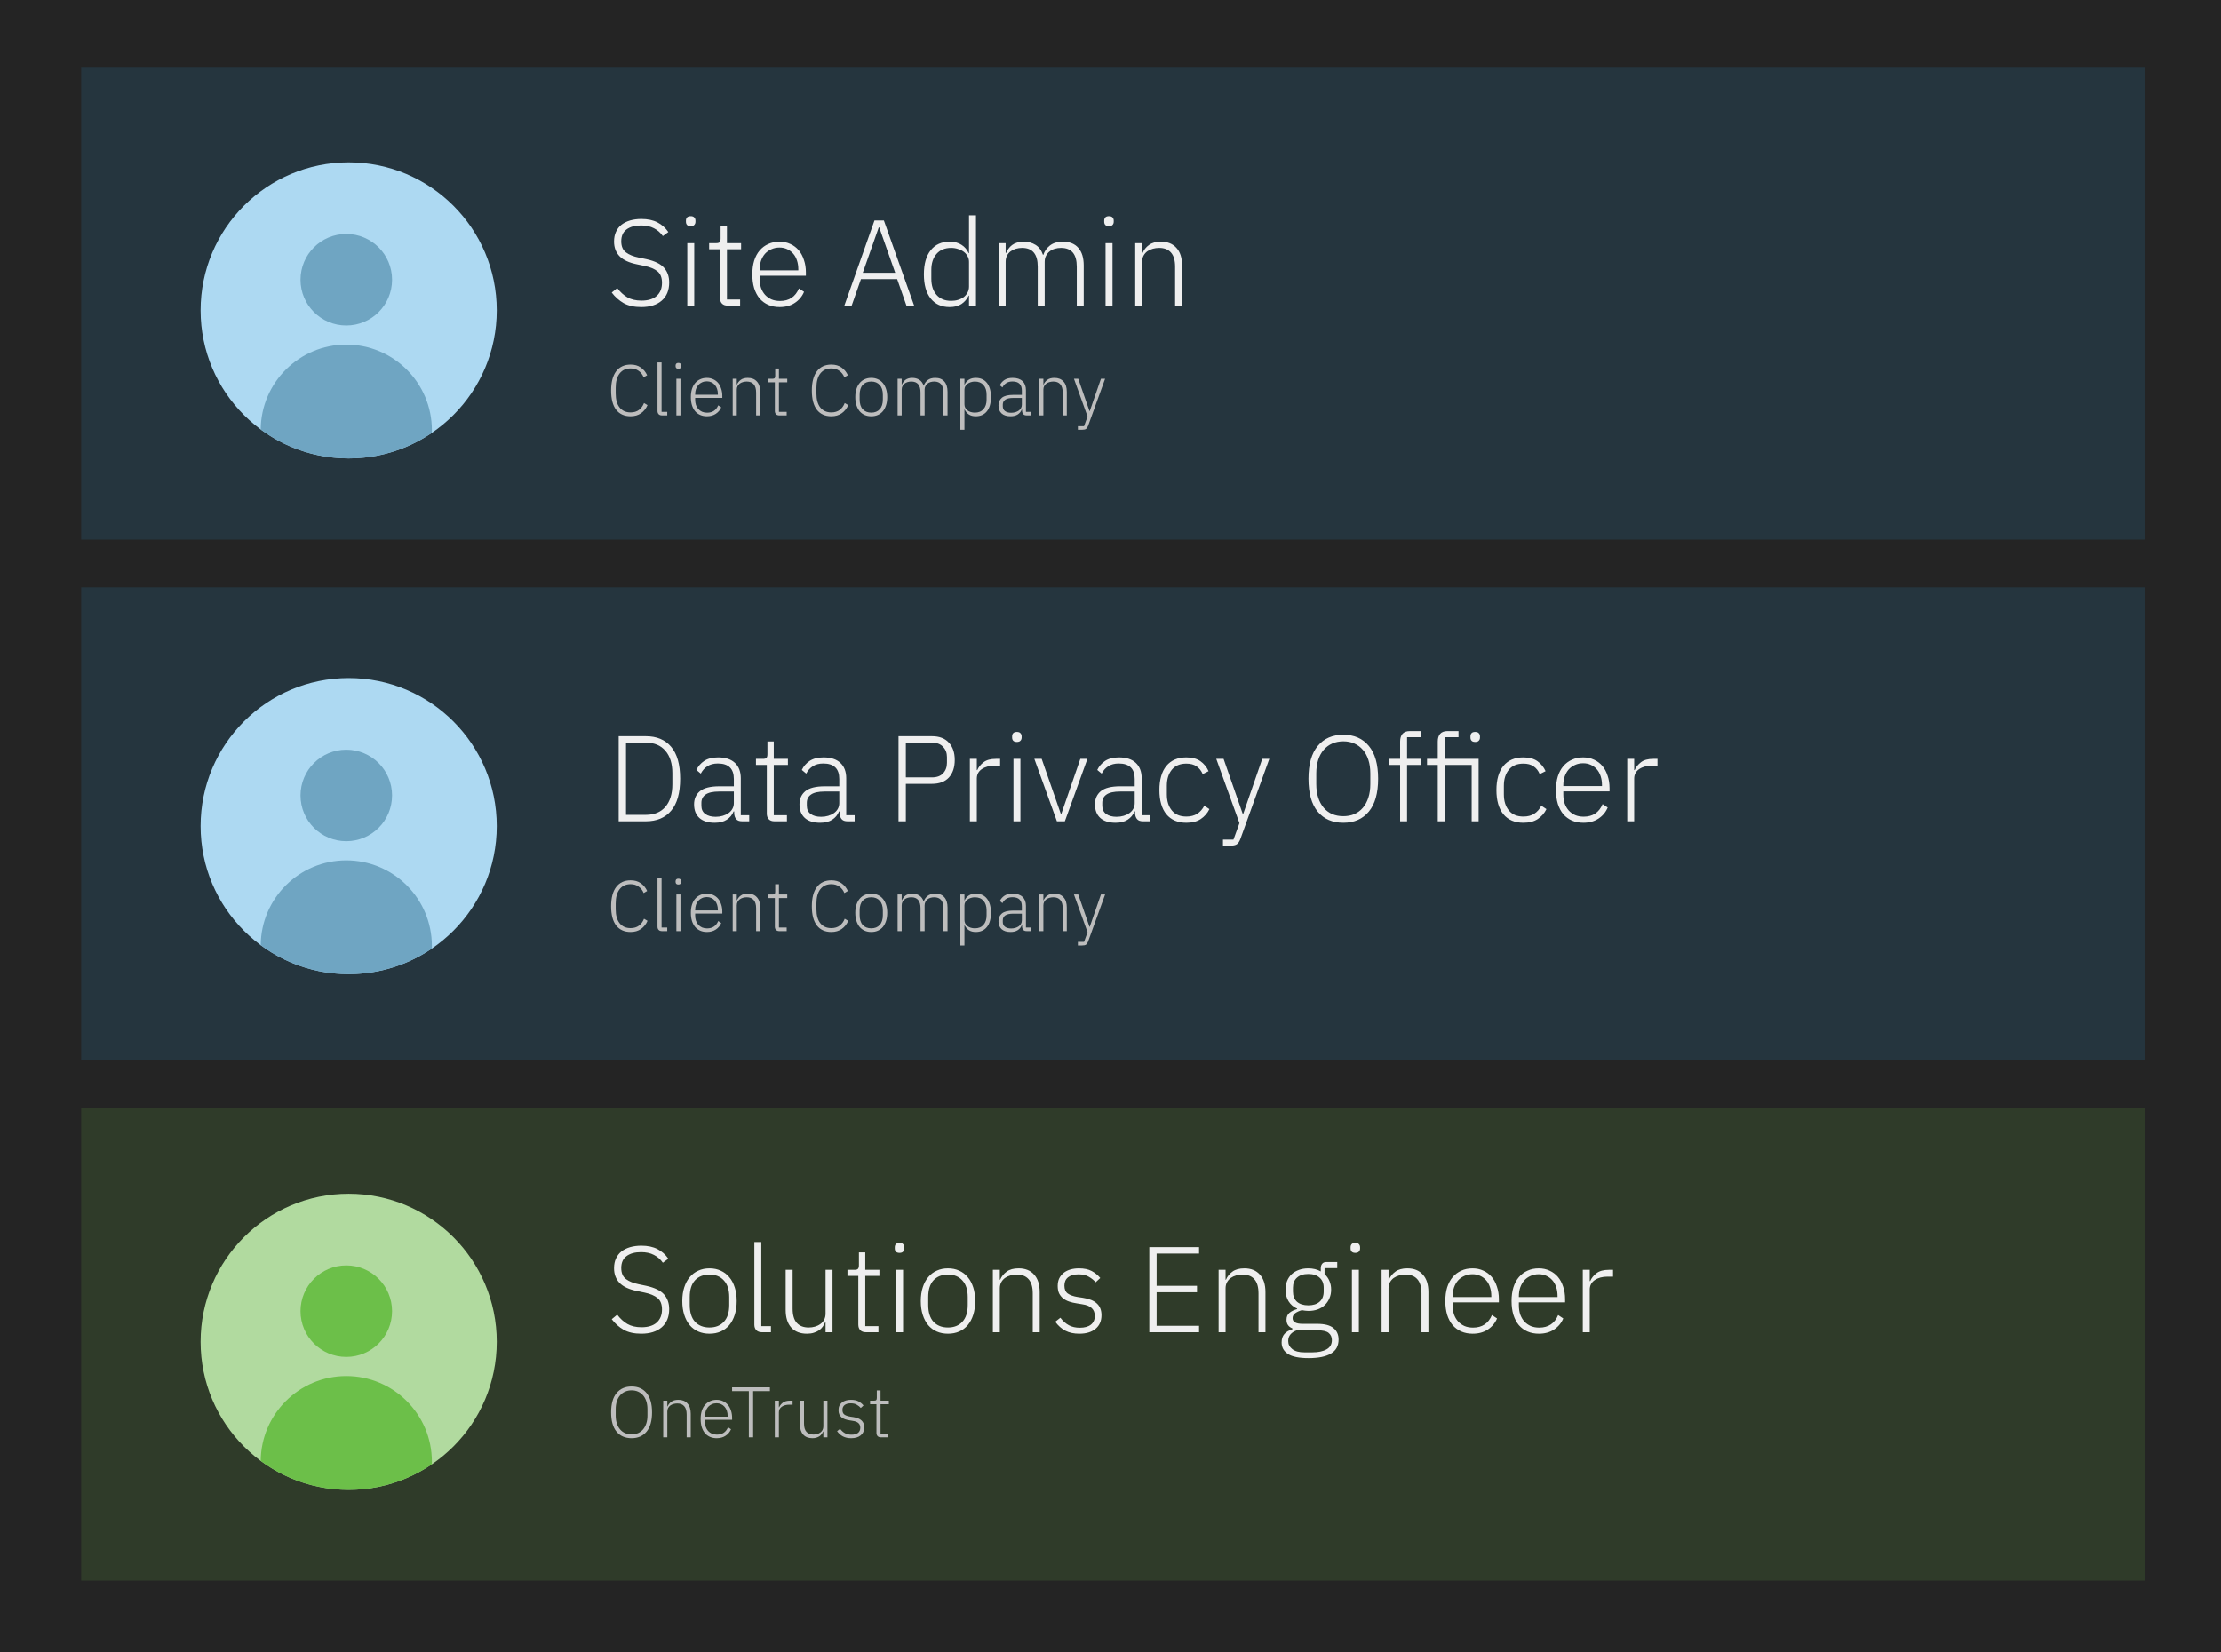 <svg width="465" height="346" viewBox="0 0 465 346" fill="none" xmlns="http://www.w3.org/2000/svg">
<rect width="465" height="346" fill="#242424"/>
<rect x="17" y="14" width="432" height="99" fill="#2C96CF" fill-opacity="0.15"/>
<circle cx="73" cy="65" r="31" fill="#ADD9F2"/>
<circle cx="72.5" cy="58.583" r="9.583" fill="#6FA5C2"/>
<path fill-rule="evenodd" clip-rule="evenodd" d="M54.584 89.939C54.661 80.111 62.653 72.167 72.5 72.167C82.395 72.167 90.417 80.188 90.417 90.083C90.417 90.274 90.414 90.465 90.408 90.655C85.445 94.028 79.453 96 73 96C66.104 96 59.733 93.748 54.584 89.939Z" fill="#6FA5C2"/>
<path d="M134.254 64.306C132.789 64.306 131.563 64.034 130.576 63.489C129.605 62.927 128.771 62.187 128.073 61.267L129.222 60.322C129.852 61.156 130.559 61.803 131.342 62.263C132.142 62.723 133.13 62.953 134.305 62.953C135.684 62.953 136.74 62.629 137.472 61.982C138.221 61.318 138.596 60.399 138.596 59.224C138.596 58.134 138.281 57.334 137.651 56.823C137.021 56.312 136.135 55.938 134.994 55.699L133.411 55.367C131.708 55.027 130.474 54.456 129.707 53.656C128.941 52.856 128.558 51.834 128.558 50.591C128.558 49.808 128.694 49.127 128.967 48.548C129.239 47.952 129.622 47.458 130.116 47.066C130.627 46.675 131.231 46.377 131.929 46.172C132.645 45.968 133.428 45.866 134.279 45.866C135.607 45.866 136.731 46.104 137.651 46.581C138.57 47.058 139.328 47.73 139.924 48.599L138.774 49.442C138.281 48.727 137.659 48.182 136.91 47.807C136.178 47.415 135.275 47.22 134.203 47.22C132.925 47.22 131.912 47.501 131.163 48.062C130.431 48.607 130.065 49.433 130.065 50.54C130.065 51.596 130.397 52.37 131.061 52.864C131.725 53.358 132.61 53.715 133.717 53.937L135.301 54.269C137.072 54.66 138.315 55.265 139.03 56.082C139.745 56.9 140.102 57.921 140.102 59.147C140.102 60.782 139.583 62.05 138.545 62.953C137.506 63.855 136.076 64.306 134.254 64.306ZM144.607 47.373C144.266 47.373 144.011 47.288 143.841 47.117C143.687 46.947 143.611 46.726 143.611 46.453V46.198C143.611 45.925 143.687 45.704 143.841 45.534C144.011 45.364 144.266 45.279 144.607 45.279C144.947 45.279 145.194 45.364 145.348 45.534C145.518 45.704 145.603 45.925 145.603 46.198V46.453C145.603 46.726 145.518 46.947 145.348 47.117C145.194 47.288 144.947 47.373 144.607 47.373ZM143.892 50.923H145.348V64H143.892V50.923ZM152.35 64C151.822 64 151.422 63.855 151.15 63.566C150.877 63.276 150.741 62.885 150.741 62.391V52.2H148.468V50.923H149.949C150.307 50.923 150.545 50.855 150.664 50.719C150.8 50.566 150.869 50.301 150.869 49.927V47.271H152.197V50.923H155.159V52.2H152.197V62.723H154.955V64H152.35ZM163.232 64.306C162.363 64.306 161.572 64.153 160.856 63.847C160.158 63.54 159.554 63.098 159.043 62.519C158.549 61.923 158.166 61.199 157.894 60.348C157.638 59.496 157.511 58.534 157.511 57.462C157.511 56.389 157.638 55.435 157.894 54.601C158.166 53.75 158.549 53.034 159.043 52.456C159.554 51.859 160.158 51.408 160.856 51.102C161.555 50.778 162.338 50.617 163.206 50.617C164.041 50.617 164.798 50.778 165.479 51.102C166.16 51.408 166.739 51.843 167.216 52.404C167.693 52.966 168.059 53.647 168.314 54.448C168.587 55.231 168.723 56.099 168.723 57.053V57.742H159.043V58.381C159.043 59.062 159.137 59.692 159.324 60.271C159.528 60.833 159.809 61.318 160.167 61.727C160.541 62.136 160.993 62.459 161.521 62.697C162.048 62.919 162.644 63.029 163.308 63.029C165.215 63.029 166.535 62.153 167.267 60.399L168.34 61.114C167.931 62.084 167.284 62.859 166.399 63.438C165.53 64.017 164.475 64.306 163.232 64.306ZM163.206 51.843C162.576 51.843 162.006 51.962 161.495 52.2C160.984 52.421 160.541 52.736 160.167 53.145C159.809 53.554 159.528 54.048 159.324 54.627C159.137 55.188 159.043 55.81 159.043 56.491V56.619H167.14V56.414C167.14 55.733 167.046 55.112 166.859 54.55C166.671 53.971 166.399 53.486 166.041 53.094C165.701 52.702 165.284 52.396 164.79 52.175C164.313 51.953 163.785 51.843 163.206 51.843ZM189.776 64L187.835 58.458H180.25L178.309 64H176.776L183.085 46.172H185.051L191.385 64H189.776ZM184.081 47.628H183.979L180.633 57.13H187.427L184.081 47.628ZM202.879 61.906H202.802C202.462 62.638 201.959 63.225 201.295 63.668C200.648 64.094 199.823 64.306 198.818 64.306C197.132 64.306 195.813 63.711 194.859 62.519C193.906 61.327 193.429 59.641 193.429 57.462C193.429 55.282 193.906 53.596 194.859 52.404C195.813 51.212 197.132 50.617 198.818 50.617C199.823 50.617 200.657 50.838 201.321 51.281C201.985 51.706 202.479 52.285 202.802 53.017H202.879V45.1H204.335V64H202.879V61.906ZM199.15 63.004C199.661 63.004 200.138 62.936 200.58 62.8C201.04 62.663 201.44 62.468 201.781 62.212C202.121 61.94 202.385 61.625 202.572 61.267C202.777 60.892 202.879 60.475 202.879 60.016V54.831C202.879 54.405 202.777 54.014 202.572 53.656C202.385 53.298 202.121 52.992 201.781 52.736C201.44 52.481 201.04 52.285 200.58 52.149C200.138 51.996 199.661 51.919 199.15 51.919C197.839 51.919 196.817 52.336 196.085 53.171C195.353 54.005 194.987 55.129 194.987 56.542V58.381C194.987 59.794 195.353 60.918 196.085 61.752C196.817 62.587 197.839 63.004 199.15 63.004ZM209.091 64V50.923H210.547V52.992H210.623C210.76 52.668 210.93 52.37 211.134 52.098C211.339 51.809 211.585 51.553 211.875 51.332C212.164 51.11 212.505 50.94 212.897 50.821C213.305 50.685 213.782 50.617 214.327 50.617C215.263 50.617 216.089 50.838 216.804 51.281C217.519 51.723 218.039 52.421 218.362 53.375H218.439C218.677 52.609 219.129 51.962 219.793 51.434C220.474 50.889 221.393 50.617 222.551 50.617C223.947 50.617 225.02 51.051 225.769 51.919C226.518 52.77 226.893 53.996 226.893 55.597V64H225.437V55.852C225.437 53.23 224.339 51.919 222.142 51.919C221.683 51.919 221.248 51.979 220.84 52.098C220.431 52.217 220.065 52.404 219.742 52.66C219.435 52.898 219.188 53.205 219.001 53.579C218.814 53.937 218.72 54.354 218.72 54.831V64H217.264V55.852C217.264 53.23 216.174 51.919 213.995 51.919C213.552 51.919 213.118 51.979 212.692 52.098C212.284 52.217 211.917 52.396 211.594 52.634C211.27 52.873 211.015 53.179 210.828 53.554C210.64 53.911 210.547 54.328 210.547 54.805V64H209.091ZM232.179 47.373C231.839 47.373 231.583 47.288 231.413 47.117C231.26 46.947 231.183 46.726 231.183 46.453V46.198C231.183 45.925 231.26 45.704 231.413 45.534C231.583 45.364 231.839 45.279 232.179 45.279C232.52 45.279 232.767 45.364 232.92 45.534C233.09 45.704 233.175 45.925 233.175 46.198V46.453C233.175 46.726 233.09 46.947 232.92 47.117C232.767 47.288 232.52 47.373 232.179 47.373ZM231.464 50.923H232.92V64H231.464V50.923ZM237.675 64V50.923H239.131V52.992H239.207C239.497 52.311 239.948 51.749 240.561 51.306C241.174 50.846 242.008 50.617 243.064 50.617C244.46 50.617 245.541 51.051 246.308 51.919C247.091 52.77 247.483 53.996 247.483 55.597V64H246.027V55.852C246.027 54.524 245.737 53.537 245.158 52.89C244.596 52.243 243.771 51.919 242.681 51.919C242.221 51.919 241.778 51.979 241.353 52.098C240.927 52.217 240.544 52.396 240.203 52.634C239.88 52.873 239.616 53.179 239.412 53.554C239.224 53.911 239.131 54.328 239.131 54.805V64H237.675Z" fill="#EFEFEF"/>
<path d="M132.025 87.18C130.725 87.18 129.72 86.73 129.01 85.83C128.3 84.92 127.945 83.575 127.945 81.795C127.945 80.025 128.3 78.675 129.01 77.745C129.72 76.815 130.725 76.35 132.025 76.35C132.865 76.35 133.57 76.55 134.14 76.95C134.72 77.35 135.17 77.895 135.49 78.585L134.755 79.02C134.525 78.45 134.175 78 133.705 77.67C133.245 77.33 132.685 77.16 132.025 77.16C131.045 77.16 130.28 77.51 129.73 78.21C129.18 78.91 128.905 79.91 128.905 81.21V82.395C128.905 83.685 129.18 84.67 129.73 85.35C130.28 86.03 131.045 86.37 132.025 86.37C132.725 86.37 133.31 86.195 133.78 85.845C134.25 85.485 134.6 85.005 134.83 84.405L135.565 84.84C135.255 85.56 134.8 86.13 134.2 86.55C133.6 86.97 132.875 87.18 132.025 87.18ZM138.598 87C138.288 87 138.053 86.915 137.893 86.745C137.733 86.575 137.653 86.35 137.653 86.07V75.9H138.508V86.25H139.693V87H138.598ZM142.028 77.235C141.828 77.235 141.678 77.185 141.578 77.085C141.488 76.985 141.443 76.855 141.443 76.695V76.545C141.443 76.385 141.488 76.255 141.578 76.155C141.678 76.055 141.828 76.005 142.028 76.005C142.228 76.005 142.373 76.055 142.463 76.155C142.563 76.255 142.613 76.385 142.613 76.545V76.695C142.613 76.855 142.563 76.985 142.463 77.085C142.373 77.185 142.228 77.235 142.028 77.235ZM141.608 79.32H142.463V87H141.608V79.32ZM148 87.18C147.49 87.18 147.025 87.09 146.605 86.91C146.195 86.73 145.84 86.47 145.54 86.13C145.25 85.78 145.025 85.355 144.865 84.855C144.715 84.355 144.64 83.79 144.64 83.16C144.64 82.53 144.715 81.97 144.865 81.48C145.025 80.98 145.25 80.56 145.54 80.22C145.84 79.87 146.195 79.605 146.605 79.425C147.015 79.235 147.475 79.14 147.985 79.14C148.475 79.14 148.92 79.235 149.32 79.425C149.72 79.605 150.06 79.86 150.34 80.19C150.62 80.52 150.835 80.92 150.985 81.39C151.145 81.85 151.225 82.36 151.225 82.92V83.325H145.54V83.7C145.54 84.1 145.595 84.47 145.705 84.81C145.825 85.14 145.99 85.425 146.2 85.665C146.42 85.905 146.685 86.095 146.995 86.235C147.305 86.365 147.655 86.43 148.045 86.43C149.165 86.43 149.94 85.915 150.37 84.885L151 85.305C150.76 85.875 150.38 86.33 149.86 86.67C149.35 87.01 148.73 87.18 148 87.18ZM147.985 79.86C147.615 79.86 147.28 79.93 146.98 80.07C146.68 80.2 146.42 80.385 146.2 80.625C145.99 80.865 145.825 81.155 145.705 81.495C145.595 81.825 145.54 82.19 145.54 82.59V82.665H150.295V82.545C150.295 82.145 150.24 81.78 150.13 81.45C150.02 81.11 149.86 80.825 149.65 80.595C149.45 80.365 149.205 80.185 148.915 80.055C148.635 79.925 148.325 79.86 147.985 79.86ZM153.4 87V79.32H154.255V80.535H154.3C154.47 80.135 154.735 79.805 155.095 79.545C155.455 79.275 155.945 79.14 156.565 79.14C157.385 79.14 158.02 79.395 158.47 79.905C158.93 80.405 159.16 81.125 159.16 82.065V87H158.305V82.215C158.305 81.435 158.135 80.855 157.795 80.475C157.465 80.095 156.98 79.905 156.34 79.905C156.07 79.905 155.81 79.94 155.56 80.01C155.31 80.08 155.085 80.185 154.885 80.325C154.695 80.465 154.54 80.645 154.42 80.865C154.31 81.075 154.255 81.32 154.255 81.6V87H153.4ZM163.172 87C162.862 87 162.627 86.915 162.467 86.745C162.307 86.575 162.227 86.345 162.227 86.055V80.07H160.892V79.32H161.762C161.972 79.32 162.112 79.28 162.182 79.2C162.262 79.11 162.302 78.955 162.302 78.735V77.175H163.082V79.32H164.822V80.07H163.082V86.25H164.702V87H163.172ZM174.051 87.18C172.751 87.18 171.746 86.73 171.036 85.83C170.326 84.92 169.971 83.575 169.971 81.795C169.971 80.025 170.326 78.675 171.036 77.745C171.746 76.815 172.751 76.35 174.051 76.35C174.891 76.35 175.596 76.55 176.166 76.95C176.746 77.35 177.196 77.895 177.516 78.585L176.781 79.02C176.551 78.45 176.201 78 175.731 77.67C175.271 77.33 174.711 77.16 174.051 77.16C173.071 77.16 172.306 77.51 171.756 78.21C171.206 78.91 170.931 79.91 170.931 81.21V82.395C170.931 83.685 171.206 84.67 171.756 85.35C172.306 86.03 173.071 86.37 174.051 86.37C174.751 86.37 175.336 86.195 175.806 85.845C176.276 85.485 176.626 85.005 176.856 84.405L177.591 84.84C177.281 85.56 176.826 86.13 176.226 86.55C175.626 86.97 174.901 87.18 174.051 87.18ZM182.409 87.18C181.899 87.18 181.439 87.09 181.029 86.91C180.619 86.73 180.269 86.47 179.979 86.13C179.689 85.78 179.464 85.355 179.304 84.855C179.144 84.355 179.064 83.79 179.064 83.16C179.064 82.53 179.144 81.97 179.304 81.48C179.464 80.98 179.689 80.56 179.979 80.22C180.269 79.87 180.619 79.605 181.029 79.425C181.439 79.235 181.899 79.14 182.409 79.14C182.919 79.14 183.379 79.235 183.789 79.425C184.199 79.605 184.549 79.87 184.839 80.22C185.129 80.56 185.354 80.98 185.514 81.48C185.674 81.97 185.754 82.53 185.754 83.16C185.754 83.79 185.674 84.355 185.514 84.855C185.354 85.355 185.129 85.78 184.839 86.13C184.549 86.47 184.199 86.73 183.789 86.91C183.379 87.09 182.919 87.18 182.409 87.18ZM182.409 86.415C183.159 86.415 183.749 86.18 184.179 85.71C184.619 85.24 184.839 84.55 184.839 83.64V82.68C184.839 81.78 184.619 81.095 184.179 80.625C183.749 80.145 183.159 79.905 182.409 79.905C181.659 79.905 181.064 80.14 180.624 80.61C180.194 81.08 179.979 81.77 179.979 82.68V83.64C179.979 84.54 180.194 85.23 180.624 85.71C181.064 86.18 181.659 86.415 182.409 86.415ZM187.926 87V79.32H188.781V80.535H188.826C188.906 80.345 189.006 80.17 189.126 80.01C189.246 79.84 189.391 79.69 189.561 79.56C189.731 79.43 189.931 79.33 190.161 79.26C190.401 79.18 190.681 79.14 191.001 79.14C191.551 79.14 192.036 79.27 192.456 79.53C192.876 79.79 193.181 80.2 193.371 80.76H193.416C193.556 80.31 193.821 79.93 194.211 79.62C194.611 79.3 195.151 79.14 195.831 79.14C196.651 79.14 197.281 79.395 197.721 79.905C198.161 80.405 198.381 81.125 198.381 82.065V87H197.526V82.215C197.526 80.675 196.881 79.905 195.591 79.905C195.321 79.905 195.066 79.94 194.826 80.01C194.586 80.08 194.371 80.19 194.181 80.34C194.001 80.48 193.856 80.66 193.746 80.88C193.636 81.09 193.581 81.335 193.581 81.615V87H192.726V82.215C192.726 80.675 192.086 79.905 190.806 79.905C190.546 79.905 190.291 79.94 190.041 80.01C189.801 80.08 189.586 80.185 189.396 80.325C189.206 80.465 189.056 80.645 188.946 80.865C188.836 81.075 188.781 81.32 188.781 81.6V87H187.926ZM201.066 79.32H201.921V80.55H201.966C202.156 80.12 202.446 79.78 202.836 79.53C203.226 79.27 203.716 79.14 204.306 79.14C205.296 79.14 206.071 79.49 206.631 80.19C207.191 80.89 207.471 81.88 207.471 83.16C207.471 84.44 207.191 85.43 206.631 86.13C206.071 86.83 205.296 87.18 204.306 87.18C203.716 87.18 203.231 87.055 202.851 86.805C202.471 86.545 202.176 86.2 201.966 85.77H201.921V90H201.066V79.32ZM204.111 86.415C204.881 86.415 205.481 86.17 205.911 85.68C206.341 85.19 206.556 84.53 206.556 83.7V82.62C206.556 81.79 206.341 81.13 205.911 80.64C205.481 80.15 204.881 79.905 204.111 79.905C203.811 79.905 203.526 79.95 203.256 80.04C202.996 80.12 202.766 80.235 202.566 80.385C202.366 80.535 202.206 80.715 202.086 80.925C201.976 81.135 201.921 81.365 201.921 81.615V84.66C201.921 84.93 201.976 85.175 202.086 85.395C202.206 85.605 202.366 85.79 202.566 85.95C202.766 86.1 202.996 86.215 203.256 86.295C203.526 86.375 203.811 86.415 204.111 86.415ZM214.959 87C214.629 87 214.389 86.915 214.239 86.745C214.089 86.575 214.004 86.345 213.984 86.055V85.785H213.909C213.739 86.215 213.459 86.555 213.069 86.805C212.679 87.055 212.184 87.18 211.584 87.18C210.774 87.18 210.149 86.985 209.709 86.595C209.269 86.195 209.049 85.635 209.049 84.915C209.049 84.235 209.289 83.695 209.769 83.295C210.259 82.895 211.059 82.695 212.169 82.695H213.939V81.795C213.939 80.525 213.284 79.89 211.974 79.89C211.464 79.89 211.039 80 210.699 80.22C210.359 80.43 210.084 80.735 209.874 81.135L209.334 80.685C209.544 80.235 209.864 79.865 210.294 79.575C210.734 79.285 211.304 79.14 212.004 79.14C212.904 79.14 213.594 79.365 214.074 79.815C214.554 80.265 214.794 80.895 214.794 81.705V86.25H215.829V87H214.959ZM211.704 86.445C212.014 86.445 212.304 86.405 212.574 86.325C212.844 86.245 213.079 86.135 213.279 85.995C213.489 85.845 213.649 85.67 213.759 85.47C213.879 85.26 213.939 85.025 213.939 84.765V83.34H212.139C211.369 83.34 210.809 83.465 210.459 83.715C210.119 83.955 209.949 84.29 209.949 84.72V85.08C209.949 85.53 210.109 85.87 210.429 86.1C210.749 86.33 211.174 86.445 211.704 86.445ZM217.589 87V79.32H218.444V80.535H218.489C218.659 80.135 218.924 79.805 219.284 79.545C219.644 79.275 220.134 79.14 220.754 79.14C221.574 79.14 222.209 79.395 222.659 79.905C223.119 80.405 223.349 81.125 223.349 82.065V87H222.494V82.215C222.494 81.435 222.324 80.855 221.984 80.475C221.654 80.095 221.169 79.905 220.529 79.905C220.259 79.905 219.999 79.94 219.749 80.01C219.499 80.08 219.274 80.185 219.074 80.325C218.884 80.465 218.729 80.645 218.609 80.865C218.499 81.075 218.444 81.32 218.444 81.6V87H217.589ZM230.5 79.32H231.37L227.815 89.16C227.695 89.48 227.55 89.7 227.38 89.82C227.21 89.94 226.93 90 226.54 90H225.67V89.25H226.96L227.695 87.225L224.845 79.32H225.745L228.1 86.085H228.16L230.5 79.32Z" fill="#BDBDBD"/>
<rect x="17" y="123" width="432" height="99" fill="#2C96CF" fill-opacity="0.15"/>
<circle cx="73" cy="173" r="31" fill="#ADD9F2"/>
<circle cx="72.5" cy="166.583" r="9.583" fill="#6FA5C2"/>
<path fill-rule="evenodd" clip-rule="evenodd" d="M54.584 197.939C54.661 188.11 62.653 180.167 72.5 180.167C82.395 180.167 90.417 188.188 90.417 198.083C90.417 198.274 90.414 198.465 90.408 198.655C85.445 202.028 79.453 204 73 204C66.104 204 59.733 201.748 54.584 197.939Z" fill="#6FA5C2"/>
<path d="M129.529 154.172H135.199C137.497 154.172 139.268 154.913 140.511 156.394C141.771 157.876 142.401 160.106 142.401 163.086C142.401 166.066 141.771 168.297 140.511 169.778C139.268 171.259 137.497 172 135.199 172H129.529V154.172ZM135.224 170.646C136.978 170.646 138.34 170.084 139.311 168.961C140.281 167.82 140.767 166.253 140.767 164.261V161.911C140.767 159.919 140.281 158.361 139.311 157.237C138.34 156.097 136.978 155.526 135.224 155.526H131.061V170.646H135.224ZM155.376 172C154.814 172 154.406 171.855 154.15 171.566C153.895 171.276 153.75 170.885 153.716 170.391V169.931H153.589C153.299 170.663 152.822 171.242 152.158 171.668C151.494 172.094 150.651 172.306 149.63 172.306C148.25 172.306 147.186 171.974 146.437 171.31C145.688 170.629 145.313 169.676 145.313 168.45C145.313 167.292 145.722 166.372 146.539 165.691C147.374 165.01 148.736 164.67 150.626 164.67H153.64V163.137C153.64 160.975 152.524 159.894 150.294 159.894C149.425 159.894 148.702 160.081 148.123 160.455C147.544 160.813 147.076 161.332 146.718 162.013L145.799 161.247C146.156 160.481 146.701 159.851 147.433 159.357C148.182 158.863 149.153 158.617 150.345 158.617C151.877 158.617 153.052 159 153.869 159.766C154.687 160.532 155.095 161.605 155.095 162.984V170.723H156.858V172H155.376ZM149.834 171.055C150.362 171.055 150.856 170.987 151.315 170.851C151.775 170.714 152.175 170.527 152.516 170.289C152.873 170.033 153.146 169.735 153.333 169.395C153.537 169.037 153.64 168.637 153.64 168.194V165.768H150.575C149.264 165.768 148.31 165.981 147.714 166.407C147.135 166.815 146.846 167.386 146.846 168.118V168.731C146.846 169.497 147.118 170.076 147.663 170.468C148.208 170.859 148.932 171.055 149.834 171.055ZM162.152 172C161.624 172 161.224 171.855 160.952 171.566C160.679 171.276 160.543 170.885 160.543 170.391V160.2H158.27V158.923H159.751C160.109 158.923 160.347 158.855 160.467 158.719C160.603 158.565 160.671 158.302 160.671 157.927V155.271H161.999V158.923H164.962V160.2H161.999V170.723H164.757V172H162.152ZM177.45 172C176.888 172 176.48 171.855 176.224 171.566C175.969 171.276 175.824 170.885 175.79 170.391V169.931H175.662C175.373 170.663 174.896 171.242 174.232 171.668C173.568 172.094 172.725 172.306 171.704 172.306C170.324 172.306 169.26 171.974 168.511 171.31C167.762 170.629 167.387 169.676 167.387 168.45C167.387 167.292 167.796 166.372 168.613 165.691C169.447 165.01 170.81 164.67 172.7 164.67H175.714V163.137C175.714 160.975 174.598 159.894 172.368 159.894C171.499 159.894 170.776 160.081 170.197 160.455C169.618 160.813 169.15 161.332 168.792 162.013L167.872 161.247C168.23 160.481 168.775 159.851 169.507 159.357C170.256 158.863 171.227 158.617 172.419 158.617C173.951 158.617 175.126 159 175.943 159.766C176.761 160.532 177.169 161.605 177.169 162.984V170.723H178.932V172H177.45ZM171.908 171.055C172.436 171.055 172.93 170.987 173.389 170.851C173.849 170.714 174.249 170.527 174.59 170.289C174.947 170.033 175.22 169.735 175.407 169.395C175.611 169.037 175.714 168.637 175.714 168.194V165.768H172.649C171.338 165.768 170.384 165.981 169.788 166.407C169.209 166.815 168.92 167.386 168.92 168.118V168.731C168.92 169.497 169.192 170.076 169.737 170.468C170.282 170.859 171.005 171.055 171.908 171.055ZM188.118 172V154.172H195.116C196.666 154.172 197.849 154.624 198.666 155.526C199.484 156.412 199.892 157.62 199.892 159.153C199.892 160.702 199.484 161.928 198.666 162.831C197.849 163.716 196.666 164.159 195.116 164.159H189.651V172H188.118ZM189.651 162.805H195.116C196.138 162.805 196.913 162.524 197.44 161.962C197.985 161.383 198.258 160.651 198.258 159.766V158.54C198.258 157.672 197.985 156.956 197.44 156.394C196.913 155.816 196.138 155.526 195.116 155.526H189.651V162.805ZM203.055 172V158.923H204.511V161.273H204.613C204.868 160.66 205.303 160.115 205.915 159.638C206.528 159.161 207.397 158.923 208.521 158.923H209.389V160.353H208.24C207.15 160.353 206.256 160.592 205.558 161.068C204.86 161.545 204.511 162.209 204.511 163.061V172H203.055ZM212.899 155.373C212.558 155.373 212.303 155.288 212.133 155.117C211.979 154.947 211.903 154.726 211.903 154.453V154.198C211.903 153.926 211.979 153.704 212.133 153.534C212.303 153.364 212.558 153.278 212.899 153.278C213.239 153.278 213.486 153.364 213.64 153.534C213.81 153.704 213.895 153.926 213.895 154.198V154.453C213.895 154.726 213.81 154.947 213.64 155.117C213.486 155.288 213.239 155.373 212.899 155.373ZM212.184 158.923H213.64V172H212.184V158.923ZM216.555 158.923H218.088L222.098 170.442H222.2L226.184 158.923H227.666L222.941 172H221.281L216.555 158.923ZM239.307 172C238.745 172 238.337 171.855 238.081 171.566C237.826 171.276 237.681 170.885 237.647 170.391V169.931H237.519C237.23 170.663 236.753 171.242 236.089 171.668C235.425 172.094 234.582 172.306 233.561 172.306C232.181 172.306 231.117 171.974 230.368 171.31C229.619 170.629 229.244 169.676 229.244 168.45C229.244 167.292 229.653 166.372 230.47 165.691C231.304 165.01 232.667 164.67 234.557 164.67H237.57V163.137C237.57 160.975 236.455 159.894 234.225 159.894C233.356 159.894 232.633 160.081 232.054 160.455C231.475 160.813 231.006 161.332 230.649 162.013L229.729 161.247C230.087 160.481 230.632 159.851 231.364 159.357C232.113 158.863 233.084 158.617 234.276 158.617C235.808 158.617 236.983 159 237.8 159.766C238.618 160.532 239.026 161.605 239.026 162.984V170.723H240.789V172H239.307ZM233.765 171.055C234.293 171.055 234.787 170.987 235.246 170.851C235.706 170.714 236.106 170.527 236.447 170.289C236.804 170.033 237.077 169.735 237.264 169.395C237.468 169.037 237.57 168.637 237.57 168.194V165.768H234.506C233.194 165.768 232.241 165.981 231.645 166.407C231.066 166.815 230.777 167.386 230.777 168.118V168.731C230.777 169.497 231.049 170.076 231.594 170.468C232.139 170.859 232.862 171.055 233.765 171.055ZM248.383 172.306C246.578 172.306 245.182 171.711 244.194 170.519C243.224 169.327 242.739 167.641 242.739 165.462C242.739 163.282 243.224 161.596 244.194 160.404C245.182 159.213 246.578 158.617 248.383 158.617C249.592 158.617 250.571 158.88 251.32 159.408C252.069 159.936 252.64 160.634 253.032 161.503L251.806 162.116C251.499 161.401 251.065 160.856 250.503 160.481C249.958 160.106 249.251 159.919 248.383 159.919C247.055 159.919 246.042 160.345 245.344 161.196C244.646 162.048 244.297 163.163 244.297 164.542V166.381C244.297 167.76 244.646 168.875 245.344 169.727C246.042 170.578 247.055 171.004 248.383 171.004C249.286 171.004 250.043 170.808 250.656 170.416C251.269 170.025 251.763 169.463 252.138 168.731L253.21 169.446C252.785 170.314 252.172 171.012 251.371 171.54C250.588 172.051 249.592 172.306 248.383 172.306ZM264.272 158.923H265.753L259.7 175.678C259.496 176.223 259.249 176.597 258.959 176.802C258.67 177.006 258.193 177.108 257.529 177.108H256.048V175.831H258.244L259.496 172.383L254.643 158.923H256.175L260.185 170.442H260.288L264.272 158.923ZM281.253 172.306C278.971 172.306 277.183 171.532 275.889 169.982C274.595 168.416 273.948 166.117 273.948 163.086C273.948 160.055 274.595 157.765 275.889 156.216C277.183 154.649 278.971 153.866 281.253 153.866C283.517 153.866 285.297 154.649 286.591 156.216C287.885 157.782 288.532 160.072 288.532 163.086C288.532 166.1 287.885 168.39 286.591 169.957C285.297 171.523 283.517 172.306 281.253 172.306ZM281.253 170.927C282.104 170.927 282.87 170.783 283.551 170.493C284.249 170.187 284.845 169.744 285.339 169.165C285.833 168.586 286.216 167.879 286.489 167.045C286.761 166.211 286.897 165.266 286.897 164.21V161.962C286.897 160.907 286.761 159.962 286.489 159.127C286.216 158.293 285.833 157.595 285.339 157.033C284.845 156.454 284.249 156.011 283.551 155.705C282.87 155.398 282.104 155.245 281.253 155.245C280.401 155.245 279.627 155.398 278.928 155.705C278.23 156.011 277.634 156.454 277.141 157.033C276.647 157.595 276.264 158.293 275.991 159.127C275.719 159.962 275.583 160.907 275.583 161.962V164.21C275.583 165.266 275.719 166.211 275.991 167.045C276.264 167.879 276.647 168.586 277.141 169.165C277.634 169.744 278.23 170.187 278.928 170.493C279.627 170.783 280.401 170.927 281.253 170.927ZM293.136 160.2H290.888V158.923H293.136V155.271C293.136 154.607 293.298 154.079 293.621 153.687C293.962 153.296 294.481 153.1 295.179 153.1H297.478V154.377H294.592V158.923H297.478V160.2H294.592V172H293.136V160.2ZM301.018 160.2H298.77V158.923H301.018V155.271C301.018 154.607 301.179 154.079 301.503 153.687C301.844 153.296 302.363 153.1 303.061 153.1H305.36V154.377H302.474V158.923H309.574V172H308.118V160.2H302.474V172H301.018V160.2ZM308.859 155.373C308.501 155.373 308.246 155.288 308.093 155.117C307.939 154.947 307.863 154.726 307.863 154.453V154.198C307.863 153.926 307.939 153.704 308.093 153.534C308.246 153.364 308.501 153.278 308.859 153.278C309.199 153.278 309.446 153.364 309.599 153.534C309.77 153.704 309.855 153.926 309.855 154.198V154.453C309.855 154.726 309.77 154.947 309.599 155.117C309.446 155.288 309.199 155.373 308.859 155.373ZM318.945 172.306C317.14 172.306 315.744 171.711 314.756 170.519C313.786 169.327 313.3 167.641 313.3 165.462C313.3 163.282 313.786 161.596 314.756 160.404C315.744 159.213 317.14 158.617 318.945 158.617C320.154 158.617 321.133 158.88 321.882 159.408C322.631 159.936 323.202 160.634 323.593 161.503L322.367 162.116C322.061 161.401 321.627 160.856 321.065 160.481C320.52 160.106 319.813 159.919 318.945 159.919C317.617 159.919 316.604 160.345 315.906 161.196C315.207 162.048 314.858 163.163 314.858 164.542V166.381C314.858 167.76 315.207 168.875 315.906 169.727C316.604 170.578 317.617 171.004 318.945 171.004C319.847 171.004 320.605 170.808 321.218 170.416C321.831 170.025 322.325 169.463 322.699 168.731L323.772 169.446C323.346 170.314 322.733 171.012 321.933 171.54C321.15 172.051 320.154 172.306 318.945 172.306ZM331.493 172.306C330.624 172.306 329.832 172.153 329.117 171.847C328.419 171.54 327.815 171.098 327.304 170.519C326.81 169.923 326.427 169.199 326.155 168.348C325.899 167.496 325.771 166.534 325.771 165.462C325.771 164.389 325.899 163.435 326.155 162.601C326.427 161.75 326.81 161.034 327.304 160.455C327.815 159.86 328.419 159.408 329.117 159.102C329.815 158.778 330.599 158.617 331.467 158.617C332.301 158.617 333.059 158.778 333.74 159.102C334.421 159.408 335 159.843 335.477 160.404C335.954 160.966 336.32 161.647 336.575 162.448C336.848 163.231 336.984 164.099 336.984 165.053V165.742H327.304V166.381C327.304 167.062 327.398 167.692 327.585 168.271C327.789 168.833 328.07 169.318 328.428 169.727C328.802 170.136 329.254 170.459 329.781 170.697C330.309 170.919 330.905 171.029 331.569 171.029C333.476 171.029 334.796 170.153 335.528 168.399L336.601 169.114C336.192 170.084 335.545 170.859 334.66 171.438C333.791 172.017 332.736 172.306 331.493 172.306ZM331.467 159.843C330.837 159.843 330.267 159.962 329.756 160.2C329.245 160.421 328.802 160.736 328.428 161.145C328.07 161.554 327.789 162.048 327.585 162.626C327.398 163.188 327.304 163.81 327.304 164.491V164.619H335.4V164.414C335.4 163.733 335.307 163.112 335.119 162.55C334.932 161.971 334.66 161.486 334.302 161.094C333.962 160.702 333.544 160.396 333.051 160.175C332.574 159.953 332.046 159.843 331.467 159.843ZM340.687 172V158.923H342.142V161.273H342.245C342.5 160.66 342.934 160.115 343.547 159.638C344.16 159.161 345.029 158.923 346.152 158.923H347.021V160.353H345.871C344.782 160.353 343.888 160.592 343.19 161.068C342.491 161.545 342.142 162.209 342.142 163.061V172H340.687Z" fill="#EFEFEF"/>
<rect x="17" y="232" width="432" height="99" fill="#6CBF49" fill-opacity="0.15"/>
<circle cx="73" cy="281" r="31" fill="#B1DA9F"/>
<circle cx="72.5" cy="274.583" r="9.583" fill="#6CBF49"/>
<path fill-rule="evenodd" clip-rule="evenodd" d="M54.584 305.939C54.661 296.11 62.653 288.167 72.5 288.167C82.395 288.167 90.417 296.188 90.417 306.083C90.417 306.274 90.414 306.465 90.408 306.655C85.445 310.028 79.453 312 73 312C66.104 312 59.733 309.748 54.584 305.939Z" fill="#6CBF49"/>
<path d="M134.254 279.306C132.789 279.306 131.563 279.034 130.576 278.489C129.605 277.927 128.771 277.187 128.073 276.267L129.222 275.322C129.852 276.156 130.559 276.803 131.342 277.263C132.142 277.723 133.13 277.953 134.305 277.953C135.684 277.953 136.74 277.629 137.472 276.982C138.221 276.318 138.596 275.399 138.596 274.224C138.596 273.134 138.281 272.334 137.651 271.823C137.021 271.312 136.135 270.938 134.994 270.699L133.411 270.367C131.708 270.027 130.474 269.456 129.707 268.656C128.941 267.856 128.558 266.834 128.558 265.591C128.558 264.808 128.694 264.127 128.967 263.548C129.239 262.952 129.622 262.458 130.116 262.066C130.627 261.675 131.231 261.377 131.929 261.172C132.645 260.968 133.428 260.866 134.279 260.866C135.607 260.866 136.731 261.104 137.651 261.581C138.57 262.058 139.328 262.73 139.924 263.599L138.774 264.442C138.281 263.727 137.659 263.182 136.91 262.807C136.178 262.415 135.275 262.22 134.203 262.22C132.925 262.22 131.912 262.501 131.163 263.062C130.431 263.607 130.065 264.433 130.065 265.54C130.065 266.596 130.397 267.37 131.061 267.864C131.725 268.358 132.61 268.716 133.717 268.937L135.301 269.269C137.072 269.661 138.315 270.265 139.03 271.082C139.745 271.9 140.102 272.921 140.102 274.147C140.102 275.782 139.583 277.05 138.545 277.953C137.506 278.855 136.076 279.306 134.254 279.306ZM148.54 279.306C147.672 279.306 146.889 279.153 146.19 278.847C145.492 278.54 144.896 278.098 144.403 277.519C143.909 276.923 143.526 276.199 143.253 275.348C142.981 274.496 142.845 273.534 142.845 272.462C142.845 271.389 142.981 270.435 143.253 269.601C143.526 268.75 143.909 268.034 144.403 267.455C144.896 266.86 145.492 266.408 146.19 266.102C146.889 265.778 147.672 265.617 148.54 265.617C149.409 265.617 150.192 265.778 150.89 266.102C151.588 266.408 152.184 266.86 152.678 267.455C153.172 268.034 153.555 268.75 153.827 269.601C154.1 270.435 154.236 271.389 154.236 272.462C154.236 273.534 154.1 274.496 153.827 275.348C153.555 276.199 153.172 276.923 152.678 277.519C152.184 278.098 151.588 278.54 150.89 278.847C150.192 279.153 149.409 279.306 148.54 279.306ZM148.54 278.004C149.817 278.004 150.822 277.604 151.554 276.803C152.303 276.003 152.678 274.828 152.678 273.279V271.644C152.678 270.112 152.303 268.945 151.554 268.145C150.822 267.328 149.817 266.919 148.54 266.919C147.263 266.919 146.25 267.319 145.501 268.12C144.769 268.92 144.403 270.095 144.403 271.644V273.279C144.403 274.811 144.769 275.986 145.501 276.803C146.25 277.604 147.263 278.004 148.54 278.004ZM159.543 279C159.015 279 158.615 278.855 158.343 278.566C158.07 278.276 157.934 277.893 157.934 277.416V260.1H159.39V277.723H161.408V279H159.543ZM172.842 276.931H172.74C172.62 277.238 172.459 277.536 172.254 277.825C172.05 278.115 171.795 278.37 171.488 278.591C171.182 278.796 170.816 278.966 170.39 279.102C169.981 279.238 169.496 279.306 168.934 279.306C167.538 279.306 166.448 278.881 165.665 278.029C164.882 277.161 164.49 275.927 164.49 274.326V265.923H165.946V274.045C165.946 275.39 166.235 276.386 166.814 277.033C167.393 277.68 168.227 278.004 169.317 278.004C169.777 278.004 170.211 277.944 170.62 277.825C171.045 277.706 171.42 277.527 171.744 277.289C172.084 277.05 172.348 276.752 172.535 276.395C172.74 276.02 172.842 275.586 172.842 275.092V265.923H174.298V279H172.842V276.931ZM181.308 279C180.78 279 180.38 278.855 180.108 278.566C179.835 278.276 179.699 277.885 179.699 277.391V267.2H177.426V265.923H178.907C179.265 265.923 179.503 265.855 179.622 265.719C179.759 265.565 179.827 265.302 179.827 264.927V262.271H181.155V265.923H184.117V267.2H181.155V277.723H183.913V279H181.308ZM188.331 262.373C187.99 262.373 187.735 262.288 187.565 262.117C187.411 261.947 187.335 261.726 187.335 261.453V261.198C187.335 260.926 187.411 260.704 187.565 260.534C187.735 260.364 187.99 260.278 188.331 260.278C188.671 260.278 188.918 260.364 189.071 260.534C189.242 260.704 189.327 260.926 189.327 261.198V261.453C189.327 261.726 189.242 261.947 189.071 262.117C188.918 262.288 188.671 262.373 188.331 262.373ZM187.616 265.923H189.071V279H187.616V265.923ZM198.475 279.306C197.606 279.306 196.823 279.153 196.125 278.847C195.427 278.54 194.831 278.098 194.337 277.519C193.843 276.923 193.46 276.199 193.188 275.348C192.915 274.496 192.779 273.534 192.779 272.462C192.779 271.389 192.915 270.435 193.188 269.601C193.46 268.75 193.843 268.034 194.337 267.455C194.831 266.86 195.427 266.408 196.125 266.102C196.823 265.778 197.606 265.617 198.475 265.617C199.343 265.617 200.126 265.778 200.824 266.102C201.523 266.408 202.119 266.86 202.612 267.455C203.106 268.034 203.489 268.75 203.762 269.601C204.034 270.435 204.17 271.389 204.17 272.462C204.17 273.534 204.034 274.496 203.762 275.348C203.489 276.199 203.106 276.923 202.612 277.519C202.119 278.098 201.523 278.54 200.824 278.847C200.126 279.153 199.343 279.306 198.475 279.306ZM198.475 278.004C199.752 278.004 200.756 277.604 201.489 276.803C202.238 276.003 202.612 274.828 202.612 273.279V271.644C202.612 270.112 202.238 268.945 201.489 268.145C200.756 267.328 199.752 266.919 198.475 266.919C197.198 266.919 196.185 267.319 195.435 268.12C194.703 268.92 194.337 270.095 194.337 271.644V273.279C194.337 274.811 194.703 275.986 195.435 276.803C196.185 277.604 197.198 278.004 198.475 278.004ZM207.869 279V265.923H209.325V267.992H209.401C209.691 267.311 210.142 266.749 210.755 266.306C211.368 265.846 212.202 265.617 213.258 265.617C214.654 265.617 215.735 266.051 216.502 266.919C217.285 267.771 217.676 268.996 217.676 270.597V279H216.221V270.852C216.221 269.524 215.931 268.537 215.352 267.89C214.79 267.243 213.965 266.919 212.875 266.919C212.415 266.919 211.972 266.979 211.547 267.098C211.121 267.217 210.738 267.396 210.397 267.634C210.074 267.873 209.81 268.179 209.606 268.554C209.418 268.911 209.325 269.329 209.325 269.805V279H207.869ZM225.964 279.306C224.823 279.306 223.844 279.094 223.027 278.668C222.226 278.242 221.528 277.621 220.932 276.803L222.005 275.961C222.55 276.676 223.146 277.204 223.793 277.544C224.44 277.885 225.198 278.055 226.066 278.055C227.071 278.055 227.845 277.842 228.39 277.416C228.935 276.991 229.208 276.378 229.208 275.578C229.208 274.879 228.995 274.335 228.569 273.943C228.16 273.534 227.479 273.262 226.526 273.126L225.453 272.947C224.857 272.862 224.312 272.734 223.818 272.564C223.325 272.393 222.899 272.164 222.541 271.874C222.201 271.585 221.928 271.236 221.724 270.827C221.537 270.401 221.443 269.89 221.443 269.294C221.443 268.681 221.554 268.145 221.775 267.685C222.014 267.226 222.329 266.843 222.72 266.536C223.112 266.23 223.58 266 224.125 265.846C224.67 265.693 225.257 265.617 225.887 265.617C226.977 265.617 227.871 265.804 228.569 266.178C229.267 266.553 229.863 267.038 230.357 267.634L229.386 268.528C229.046 268.12 228.586 267.745 228.007 267.404C227.445 267.047 226.713 266.868 225.811 266.868C224.874 266.868 224.142 267.072 223.614 267.481C223.103 267.89 222.848 268.469 222.848 269.218C222.848 269.984 223.078 270.537 223.538 270.878C224.014 271.219 224.721 271.465 225.657 271.619L226.705 271.772C228.033 271.976 229.012 272.376 229.642 272.972C230.289 273.551 230.612 274.369 230.612 275.424C230.612 276.65 230.195 277.604 229.361 278.285C228.544 278.966 227.411 279.306 225.964 279.306ZM240.622 279V261.172H251.042V262.526H242.154V269.269H250.608V270.623H242.154V277.646H251.042V279H240.622ZM255.134 279V265.923H256.59V267.992H256.667C256.956 267.311 257.408 266.749 258.021 266.306C258.634 265.846 259.468 265.617 260.524 265.617C261.92 265.617 263.001 266.051 263.767 266.919C264.551 267.771 264.942 268.996 264.942 270.597V279H263.486V270.852C263.486 269.524 263.197 268.537 262.618 267.89C262.056 267.243 261.23 266.919 260.14 266.919C259.681 266.919 259.238 266.979 258.812 267.098C258.387 267.217 258.004 267.396 257.663 267.634C257.339 267.873 257.076 268.179 256.871 268.554C256.684 268.911 256.59 269.329 256.59 269.805V279H255.134ZM280.253 280.532C280.253 281.861 279.717 282.84 278.644 283.47C277.589 284.1 276.031 284.415 273.97 284.415C271.978 284.415 270.539 284.125 269.654 283.546C268.768 282.967 268.326 282.167 268.326 281.145C268.326 280.396 268.522 279.8 268.913 279.358C269.305 278.915 269.858 278.591 270.573 278.387V278.183C269.756 277.859 269.347 277.263 269.347 276.395C269.347 275.748 269.56 275.254 269.986 274.913C270.412 274.573 270.939 274.317 271.569 274.147V274.045C270.803 273.705 270.207 273.194 269.782 272.513C269.356 271.832 269.143 271.014 269.143 270.061C269.143 269.397 269.254 268.792 269.475 268.247C269.696 267.702 270.011 267.234 270.42 266.843C270.846 266.451 271.348 266.153 271.927 265.949C272.523 265.727 273.179 265.617 273.894 265.617C274.898 265.617 275.775 265.829 276.524 266.255V265.617C276.524 265.225 276.618 264.91 276.805 264.672C276.993 264.416 277.299 264.288 277.725 264.288H279.972V265.565H277.316V266.817C277.759 267.209 278.099 267.685 278.338 268.247C278.576 268.792 278.695 269.397 278.695 270.061C278.695 270.725 278.576 271.329 278.338 271.874C278.116 272.419 277.793 272.896 277.367 273.304C276.959 273.696 276.456 274.002 275.86 274.224C275.281 274.428 274.634 274.53 273.919 274.53C273.681 274.53 273.451 274.513 273.23 274.479C273.008 274.445 272.787 274.411 272.566 274.377C272.004 274.53 271.535 274.743 271.161 275.016C270.803 275.271 270.624 275.62 270.624 276.063C270.624 276.846 271.323 277.238 272.719 277.238H275.758C277.342 277.238 278.483 277.536 279.181 278.132C279.896 278.711 280.253 279.511 280.253 280.532ZM278.849 280.635C278.849 280.005 278.619 279.502 278.159 279.128C277.716 278.77 276.916 278.591 275.758 278.591H271.518C270.956 278.779 270.514 279.06 270.19 279.434C269.867 279.809 269.705 280.277 269.705 280.839C269.705 281.52 269.986 282.082 270.548 282.525C271.11 282.984 271.961 283.214 273.102 283.214H274.737C276.014 283.214 277.018 283.001 277.75 282.576C278.483 282.167 278.849 281.52 278.849 280.635ZM273.919 273.355C274.924 273.355 275.707 273.109 276.269 272.615C276.848 272.104 277.137 271.389 277.137 270.469V269.652C277.137 268.75 276.848 268.051 276.269 267.558C275.707 267.047 274.924 266.791 273.919 266.791C272.898 266.791 272.106 267.047 271.544 267.558C270.982 268.051 270.701 268.75 270.701 269.652V270.469C270.701 271.389 270.982 272.104 271.544 272.615C272.123 273.109 272.915 273.355 273.919 273.355ZM283.76 262.373C283.42 262.373 283.164 262.288 282.994 262.117C282.841 261.947 282.764 261.726 282.764 261.453V261.198C282.764 260.926 282.841 260.704 282.994 260.534C283.164 260.364 283.42 260.278 283.76 260.278C284.101 260.278 284.347 260.364 284.501 260.534C284.671 260.704 284.756 260.926 284.756 261.198V261.453C284.756 261.726 284.671 261.947 284.501 262.117C284.347 262.288 284.101 262.373 283.76 262.373ZM283.045 265.923H284.501V279H283.045V265.923ZM289.256 279V265.923H290.711V267.992H290.788C291.077 267.311 291.529 266.749 292.142 266.306C292.755 265.846 293.589 265.617 294.645 265.617C296.041 265.617 297.122 266.051 297.888 266.919C298.672 267.771 299.063 268.996 299.063 270.597V279H297.607V270.852C297.607 269.524 297.318 268.537 296.739 267.89C296.177 267.243 295.351 266.919 294.262 266.919C293.802 266.919 293.359 266.979 292.933 267.098C292.508 267.217 292.125 267.396 291.784 267.634C291.461 267.873 291.197 268.179 290.992 268.554C290.805 268.911 290.711 269.329 290.711 269.805V279H289.256ZM308.321 279.306C307.453 279.306 306.661 279.153 305.946 278.847C305.248 278.54 304.643 278.098 304.133 277.519C303.639 276.923 303.256 276.199 302.983 275.348C302.728 274.496 302.6 273.534 302.6 272.462C302.6 271.389 302.728 270.435 302.983 269.601C303.256 268.75 303.639 268.034 304.133 267.455C304.643 266.86 305.248 266.408 305.946 266.102C306.644 265.778 307.427 265.617 308.296 265.617C309.13 265.617 309.888 265.778 310.569 266.102C311.25 266.408 311.829 266.843 312.306 267.404C312.782 267.966 313.148 268.647 313.404 269.448C313.676 270.231 313.813 271.099 313.813 272.053V272.742H304.133V273.381C304.133 274.062 304.226 274.692 304.413 275.271C304.618 275.833 304.899 276.318 305.256 276.727C305.631 277.136 306.082 277.459 306.61 277.697C307.138 277.919 307.734 278.029 308.398 278.029C310.305 278.029 311.625 277.153 312.357 275.399L313.429 276.114C313.021 277.084 312.374 277.859 311.488 278.438C310.62 279.017 309.564 279.306 308.321 279.306ZM308.296 266.843C307.666 266.843 307.095 266.962 306.584 267.2C306.074 267.421 305.631 267.736 305.256 268.145C304.899 268.554 304.618 269.048 304.413 269.626C304.226 270.188 304.133 270.81 304.133 271.491V271.619H312.229V271.414C312.229 270.733 312.135 270.112 311.948 269.55C311.761 268.971 311.488 268.486 311.131 268.094C310.79 267.702 310.373 267.396 309.879 267.175C309.402 266.953 308.875 266.843 308.296 266.843ZM322.189 279.306C321.321 279.306 320.529 279.153 319.814 278.847C319.116 278.54 318.511 278.098 318 277.519C317.507 276.923 317.124 276.199 316.851 275.348C316.596 274.496 316.468 273.534 316.468 272.462C316.468 271.389 316.596 270.435 316.851 269.601C317.124 268.75 317.507 268.034 318 267.455C318.511 266.86 319.116 266.408 319.814 266.102C320.512 265.778 321.295 265.617 322.164 265.617C322.998 265.617 323.756 265.778 324.437 266.102C325.118 266.408 325.697 266.843 326.174 267.404C326.65 267.966 327.016 268.647 327.272 269.448C327.544 270.231 327.68 271.099 327.68 272.053V272.742H318V273.381C318 274.062 318.094 274.692 318.281 275.271C318.486 275.833 318.767 276.318 319.124 276.727C319.499 277.136 319.95 277.459 320.478 277.697C321.006 277.919 321.602 278.029 322.266 278.029C324.173 278.029 325.492 277.153 326.225 275.399L327.297 276.114C326.889 277.084 326.242 277.859 325.356 278.438C324.488 279.017 323.432 279.306 322.189 279.306ZM322.164 266.843C321.534 266.843 320.963 266.962 320.452 267.2C319.942 267.421 319.499 267.736 319.124 268.145C318.767 268.554 318.486 269.048 318.281 269.626C318.094 270.188 318 270.81 318 271.491V271.619H326.097V271.414C326.097 270.733 326.003 270.112 325.816 269.55C325.629 268.971 325.356 268.486 324.999 268.094C324.658 267.702 324.241 267.396 323.747 267.175C323.27 266.953 322.743 266.843 322.164 266.843ZM331.383 279V265.923H332.839V268.273H332.941C333.197 267.66 333.631 267.115 334.244 266.638C334.857 266.161 335.725 265.923 336.849 265.923H337.717V267.353H336.568C335.478 267.353 334.584 267.592 333.886 268.068C333.188 268.545 332.839 269.209 332.839 270.061V279H331.383Z" fill="#EFEFEF"/>
<path d="M132.025 195.18C130.725 195.18 129.72 194.73 129.01 193.83C128.3 192.92 127.945 191.575 127.945 189.795C127.945 188.025 128.3 186.675 129.01 185.745C129.72 184.815 130.725 184.35 132.025 184.35C132.865 184.35 133.57 184.55 134.14 184.95C134.72 185.35 135.17 185.895 135.49 186.585L134.755 187.02C134.525 186.45 134.175 186 133.705 185.67C133.245 185.33 132.685 185.16 132.025 185.16C131.045 185.16 130.28 185.51 129.73 186.21C129.18 186.91 128.905 187.91 128.905 189.21V190.395C128.905 191.685 129.18 192.67 129.73 193.35C130.28 194.03 131.045 194.37 132.025 194.37C132.725 194.37 133.31 194.195 133.78 193.845C134.25 193.485 134.6 193.005 134.83 192.405L135.565 192.84C135.255 193.56 134.8 194.13 134.2 194.55C133.6 194.97 132.875 195.18 132.025 195.18ZM138.598 195C138.288 195 138.053 194.915 137.893 194.745C137.733 194.575 137.653 194.35 137.653 194.07V183.9H138.508V194.25H139.693V195H138.598ZM142.028 185.235C141.828 185.235 141.678 185.185 141.578 185.085C141.488 184.985 141.443 184.855 141.443 184.695V184.545C141.443 184.385 141.488 184.255 141.578 184.155C141.678 184.055 141.828 184.005 142.028 184.005C142.228 184.005 142.373 184.055 142.463 184.155C142.563 184.255 142.613 184.385 142.613 184.545V184.695C142.613 184.855 142.563 184.985 142.463 185.085C142.373 185.185 142.228 185.235 142.028 185.235ZM141.608 187.32H142.463V195H141.608V187.32ZM148 195.18C147.49 195.18 147.025 195.09 146.605 194.91C146.195 194.73 145.84 194.47 145.54 194.13C145.25 193.78 145.025 193.355 144.865 192.855C144.715 192.355 144.64 191.79 144.64 191.16C144.64 190.53 144.715 189.97 144.865 189.48C145.025 188.98 145.25 188.56 145.54 188.22C145.84 187.87 146.195 187.605 146.605 187.425C147.015 187.235 147.475 187.14 147.985 187.14C148.475 187.14 148.92 187.235 149.32 187.425C149.72 187.605 150.06 187.86 150.34 188.19C150.62 188.52 150.835 188.92 150.985 189.39C151.145 189.85 151.225 190.36 151.225 190.92V191.325H145.54V191.7C145.54 192.1 145.595 192.47 145.705 192.81C145.825 193.14 145.99 193.425 146.2 193.665C146.42 193.905 146.685 194.095 146.995 194.235C147.305 194.365 147.655 194.43 148.045 194.43C149.165 194.43 149.94 193.915 150.37 192.885L151 193.305C150.76 193.875 150.38 194.33 149.86 194.67C149.35 195.01 148.73 195.18 148 195.18ZM147.985 187.86C147.615 187.86 147.28 187.93 146.98 188.07C146.68 188.2 146.42 188.385 146.2 188.625C145.99 188.865 145.825 189.155 145.705 189.495C145.595 189.825 145.54 190.19 145.54 190.59V190.665H150.295V190.545C150.295 190.145 150.24 189.78 150.13 189.45C150.02 189.11 149.86 188.825 149.65 188.595C149.45 188.365 149.205 188.185 148.915 188.055C148.635 187.925 148.325 187.86 147.985 187.86ZM153.4 195V187.32H154.255V188.535H154.3C154.47 188.135 154.735 187.805 155.095 187.545C155.455 187.275 155.945 187.14 156.565 187.14C157.385 187.14 158.02 187.395 158.47 187.905C158.93 188.405 159.16 189.125 159.16 190.065V195H158.305V190.215C158.305 189.435 158.135 188.855 157.795 188.475C157.465 188.095 156.98 187.905 156.34 187.905C156.07 187.905 155.81 187.94 155.56 188.01C155.31 188.08 155.085 188.185 154.885 188.325C154.695 188.465 154.54 188.645 154.42 188.865C154.31 189.075 154.255 189.32 154.255 189.6V195H153.4ZM163.172 195C162.862 195 162.627 194.915 162.467 194.745C162.307 194.575 162.227 194.345 162.227 194.055V188.07H160.892V187.32H161.762C161.972 187.32 162.112 187.28 162.182 187.2C162.262 187.11 162.302 186.955 162.302 186.735V185.175H163.082V187.32H164.822V188.07H163.082V194.25H164.702V195H163.172ZM174.051 195.18C172.751 195.18 171.746 194.73 171.036 193.83C170.326 192.92 169.971 191.575 169.971 189.795C169.971 188.025 170.326 186.675 171.036 185.745C171.746 184.815 172.751 184.35 174.051 184.35C174.891 184.35 175.596 184.55 176.166 184.95C176.746 185.35 177.196 185.895 177.516 186.585L176.781 187.02C176.551 186.45 176.201 186 175.731 185.67C175.271 185.33 174.711 185.16 174.051 185.16C173.071 185.16 172.306 185.51 171.756 186.21C171.206 186.91 170.931 187.91 170.931 189.21V190.395C170.931 191.685 171.206 192.67 171.756 193.35C172.306 194.03 173.071 194.37 174.051 194.37C174.751 194.37 175.336 194.195 175.806 193.845C176.276 193.485 176.626 193.005 176.856 192.405L177.591 192.84C177.281 193.56 176.826 194.13 176.226 194.55C175.626 194.97 174.901 195.18 174.051 195.18ZM182.409 195.18C181.899 195.18 181.439 195.09 181.029 194.91C180.619 194.73 180.269 194.47 179.979 194.13C179.689 193.78 179.464 193.355 179.304 192.855C179.144 192.355 179.064 191.79 179.064 191.16C179.064 190.53 179.144 189.97 179.304 189.48C179.464 188.98 179.689 188.56 179.979 188.22C180.269 187.87 180.619 187.605 181.029 187.425C181.439 187.235 181.899 187.14 182.409 187.14C182.919 187.14 183.379 187.235 183.789 187.425C184.199 187.605 184.549 187.87 184.839 188.22C185.129 188.56 185.354 188.98 185.514 189.48C185.674 189.97 185.754 190.53 185.754 191.16C185.754 191.79 185.674 192.355 185.514 192.855C185.354 193.355 185.129 193.78 184.839 194.13C184.549 194.47 184.199 194.73 183.789 194.91C183.379 195.09 182.919 195.18 182.409 195.18ZM182.409 194.415C183.159 194.415 183.749 194.18 184.179 193.71C184.619 193.24 184.839 192.55 184.839 191.64V190.68C184.839 189.78 184.619 189.095 184.179 188.625C183.749 188.145 183.159 187.905 182.409 187.905C181.659 187.905 181.064 188.14 180.624 188.61C180.194 189.08 179.979 189.77 179.979 190.68V191.64C179.979 192.54 180.194 193.23 180.624 193.71C181.064 194.18 181.659 194.415 182.409 194.415ZM187.926 195V187.32H188.781V188.535H188.826C188.906 188.345 189.006 188.17 189.126 188.01C189.246 187.84 189.391 187.69 189.561 187.56C189.731 187.43 189.931 187.33 190.161 187.26C190.401 187.18 190.681 187.14 191.001 187.14C191.551 187.14 192.036 187.27 192.456 187.53C192.876 187.79 193.181 188.2 193.371 188.76H193.416C193.556 188.31 193.821 187.93 194.211 187.62C194.611 187.3 195.151 187.14 195.831 187.14C196.651 187.14 197.281 187.395 197.721 187.905C198.161 188.405 198.381 189.125 198.381 190.065V195H197.526V190.215C197.526 188.675 196.881 187.905 195.591 187.905C195.321 187.905 195.066 187.94 194.826 188.01C194.586 188.08 194.371 188.19 194.181 188.34C194.001 188.48 193.856 188.66 193.746 188.88C193.636 189.09 193.581 189.335 193.581 189.615V195H192.726V190.215C192.726 188.675 192.086 187.905 190.806 187.905C190.546 187.905 190.291 187.94 190.041 188.01C189.801 188.08 189.586 188.185 189.396 188.325C189.206 188.465 189.056 188.645 188.946 188.865C188.836 189.075 188.781 189.32 188.781 189.6V195H187.926ZM201.066 187.32H201.921V188.55H201.966C202.156 188.12 202.446 187.78 202.836 187.53C203.226 187.27 203.716 187.14 204.306 187.14C205.296 187.14 206.071 187.49 206.631 188.19C207.191 188.89 207.471 189.88 207.471 191.16C207.471 192.44 207.191 193.43 206.631 194.13C206.071 194.83 205.296 195.18 204.306 195.18C203.716 195.18 203.231 195.055 202.851 194.805C202.471 194.545 202.176 194.2 201.966 193.77H201.921V198H201.066V187.32ZM204.111 194.415C204.881 194.415 205.481 194.17 205.911 193.68C206.341 193.19 206.556 192.53 206.556 191.7V190.62C206.556 189.79 206.341 189.13 205.911 188.64C205.481 188.15 204.881 187.905 204.111 187.905C203.811 187.905 203.526 187.95 203.256 188.04C202.996 188.12 202.766 188.235 202.566 188.385C202.366 188.535 202.206 188.715 202.086 188.925C201.976 189.135 201.921 189.365 201.921 189.615V192.66C201.921 192.93 201.976 193.175 202.086 193.395C202.206 193.605 202.366 193.79 202.566 193.95C202.766 194.1 202.996 194.215 203.256 194.295C203.526 194.375 203.811 194.415 204.111 194.415ZM214.959 195C214.629 195 214.389 194.915 214.239 194.745C214.089 194.575 214.004 194.345 213.984 194.055V193.785H213.909C213.739 194.215 213.459 194.555 213.069 194.805C212.679 195.055 212.184 195.18 211.584 195.18C210.774 195.18 210.149 194.985 209.709 194.595C209.269 194.195 209.049 193.635 209.049 192.915C209.049 192.235 209.289 191.695 209.769 191.295C210.259 190.895 211.059 190.695 212.169 190.695H213.939V189.795C213.939 188.525 213.284 187.89 211.974 187.89C211.464 187.89 211.039 188 210.699 188.22C210.359 188.43 210.084 188.735 209.874 189.135L209.334 188.685C209.544 188.235 209.864 187.865 210.294 187.575C210.734 187.285 211.304 187.14 212.004 187.14C212.904 187.14 213.594 187.365 214.074 187.815C214.554 188.265 214.794 188.895 214.794 189.705V194.25H215.829V195H214.959ZM211.704 194.445C212.014 194.445 212.304 194.405 212.574 194.325C212.844 194.245 213.079 194.135 213.279 193.995C213.489 193.845 213.649 193.67 213.759 193.47C213.879 193.26 213.939 193.025 213.939 192.765V191.34H212.139C211.369 191.34 210.809 191.465 210.459 191.715C210.119 191.955 209.949 192.29 209.949 192.72V193.08C209.949 193.53 210.109 193.87 210.429 194.1C210.749 194.33 211.174 194.445 211.704 194.445ZM217.589 195V187.32H218.444V188.535H218.489C218.659 188.135 218.924 187.805 219.284 187.545C219.644 187.275 220.134 187.14 220.754 187.14C221.574 187.14 222.209 187.395 222.659 187.905C223.119 188.405 223.349 189.125 223.349 190.065V195H222.494V190.215C222.494 189.435 222.324 188.855 221.984 188.475C221.654 188.095 221.169 187.905 220.529 187.905C220.259 187.905 219.999 187.94 219.749 188.01C219.499 188.08 219.274 188.185 219.074 188.325C218.884 188.465 218.729 188.645 218.609 188.865C218.499 189.075 218.444 189.32 218.444 189.6V195H217.589ZM230.5 187.32H231.37L227.815 197.16C227.695 197.48 227.55 197.7 227.38 197.82C227.21 197.94 226.93 198 226.54 198H225.67V197.25H226.96L227.695 195.225L224.845 187.32H225.745L228.1 194.085H228.16L230.5 187.32Z" fill="#BDBDBD"/>
<path d="M132.235 301.18C130.895 301.18 129.845 300.725 129.085 299.815C128.325 298.895 127.945 297.545 127.945 295.765C127.945 293.985 128.325 292.64 129.085 291.73C129.845 290.81 130.895 290.35 132.235 290.35C133.565 290.35 134.61 290.81 135.37 291.73C136.13 292.65 136.51 293.995 136.51 295.765C136.51 297.535 136.13 298.88 135.37 299.8C134.61 300.72 133.565 301.18 132.235 301.18ZM132.235 300.37C132.735 300.37 133.185 300.285 133.585 300.115C133.995 299.935 134.345 299.675 134.635 299.335C134.925 298.995 135.15 298.58 135.31 298.09C135.47 297.6 135.55 297.045 135.55 296.425V295.105C135.55 294.485 135.47 293.93 135.31 293.44C135.15 292.95 134.925 292.54 134.635 292.21C134.345 291.87 133.995 291.61 133.585 291.43C133.185 291.25 132.735 291.16 132.235 291.16C131.735 291.16 131.28 291.25 130.87 291.43C130.46 291.61 130.11 291.87 129.82 292.21C129.53 292.54 129.305 292.95 129.145 293.44C128.985 293.93 128.905 294.485 128.905 295.105V296.425C128.905 297.045 128.985 297.6 129.145 298.09C129.305 298.58 129.53 298.995 129.82 299.335C130.11 299.675 130.46 299.935 130.87 300.115C131.28 300.285 131.735 300.37 132.235 300.37ZM138.854 301V293.32H139.709V294.535H139.754C139.924 294.135 140.189 293.805 140.549 293.545C140.909 293.275 141.399 293.14 142.019 293.14C142.839 293.14 143.474 293.395 143.924 293.905C144.384 294.405 144.614 295.125 144.614 296.065V301H143.759V296.215C143.759 295.435 143.589 294.855 143.249 294.475C142.919 294.095 142.434 293.905 141.794 293.905C141.524 293.905 141.264 293.94 141.014 294.01C140.764 294.08 140.539 294.185 140.339 294.325C140.149 294.465 139.994 294.645 139.874 294.865C139.764 295.075 139.709 295.32 139.709 295.6V301H138.854ZM150.051 301.18C149.541 301.18 149.076 301.09 148.656 300.91C148.246 300.73 147.891 300.47 147.591 300.13C147.301 299.78 147.076 299.355 146.916 298.855C146.766 298.355 146.691 297.79 146.691 297.16C146.691 296.53 146.766 295.97 146.916 295.48C147.076 294.98 147.301 294.56 147.591 294.22C147.891 293.87 148.246 293.605 148.656 293.425C149.066 293.235 149.526 293.14 150.036 293.14C150.526 293.14 150.971 293.235 151.371 293.425C151.771 293.605 152.111 293.86 152.391 294.19C152.671 294.52 152.886 294.92 153.036 295.39C153.196 295.85 153.276 296.36 153.276 296.92V297.325H147.591V297.7C147.591 298.1 147.646 298.47 147.756 298.81C147.876 299.14 148.041 299.425 148.251 299.665C148.471 299.905 148.736 300.095 149.046 300.235C149.356 300.365 149.706 300.43 150.096 300.43C151.216 300.43 151.991 299.915 152.421 298.885L153.051 299.305C152.811 299.875 152.431 300.33 151.911 300.67C151.401 301.01 150.781 301.18 150.051 301.18ZM150.036 293.86C149.666 293.86 149.331 293.93 149.031 294.07C148.731 294.2 148.471 294.385 148.251 294.625C148.041 294.865 147.876 295.155 147.756 295.495C147.646 295.825 147.591 296.19 147.591 296.59V296.665H152.346V296.545C152.346 296.145 152.291 295.78 152.181 295.45C152.071 295.11 151.911 294.825 151.701 294.595C151.501 294.365 151.256 294.185 150.966 294.055C150.686 293.925 150.376 293.86 150.036 293.86ZM157.682 291.325V301H156.782V291.325H153.272V290.53H161.192V291.325H157.682ZM162.218 301V293.32H163.073V294.7H163.133C163.283 294.34 163.538 294.02 163.898 293.74C164.258 293.46 164.768 293.32 165.428 293.32H165.938V294.16H165.263C164.623 294.16 164.098 294.3 163.688 294.58C163.278 294.86 163.073 295.25 163.073 295.75V301H162.218ZM172.38 299.785H172.32C172.25 299.965 172.155 300.14 172.035 300.31C171.915 300.48 171.765 300.63 171.585 300.76C171.405 300.88 171.19 300.98 170.94 301.06C170.7 301.14 170.415 301.18 170.085 301.18C169.265 301.18 168.625 300.93 168.165 300.43C167.705 299.92 167.475 299.195 167.475 298.255V293.32H168.33V298.09C168.33 298.88 168.5 299.465 168.84 299.845C169.18 300.225 169.67 300.415 170.31 300.415C170.58 300.415 170.835 300.38 171.075 300.31C171.325 300.24 171.545 300.135 171.735 299.995C171.935 299.855 172.09 299.68 172.2 299.47C172.32 299.25 172.38 298.995 172.38 298.705V293.32H173.235V301H172.38V299.785ZM178.207 301.18C177.537 301.18 176.962 301.055 176.482 300.805C176.012 300.555 175.602 300.19 175.252 299.71L175.882 299.215C176.202 299.635 176.552 299.945 176.932 300.145C177.312 300.345 177.757 300.445 178.267 300.445C178.857 300.445 179.312 300.32 179.632 300.07C179.952 299.82 180.112 299.46 180.112 298.99C180.112 298.58 179.987 298.26 179.737 298.03C179.497 297.79 179.097 297.63 178.537 297.55L177.907 297.445C177.557 297.395 177.237 297.32 176.947 297.22C176.657 297.12 176.407 296.985 176.197 296.815C175.997 296.645 175.837 296.44 175.717 296.2C175.607 295.95 175.552 295.65 175.552 295.3C175.552 294.94 175.617 294.625 175.747 294.355C175.887 294.085 176.072 293.86 176.302 293.68C176.532 293.5 176.807 293.365 177.127 293.275C177.447 293.185 177.792 293.14 178.162 293.14C178.802 293.14 179.327 293.25 179.737 293.47C180.147 293.69 180.497 293.975 180.787 294.325L180.217 294.85C180.017 294.61 179.747 294.39 179.407 294.19C179.077 293.98 178.647 293.875 178.117 293.875C177.567 293.875 177.137 293.995 176.827 294.235C176.527 294.475 176.377 294.815 176.377 295.255C176.377 295.705 176.512 296.03 176.782 296.23C177.062 296.43 177.477 296.575 178.027 296.665L178.642 296.755C179.422 296.875 179.997 297.11 180.367 297.46C180.747 297.8 180.937 298.28 180.937 298.9C180.937 299.62 180.692 300.18 180.202 300.58C179.722 300.98 179.057 301.18 178.207 301.18ZM184.442 301C184.132 301 183.897 300.915 183.737 300.745C183.577 300.575 183.497 300.345 183.497 300.055V294.07H182.162V293.32H183.032C183.242 293.32 183.382 293.28 183.452 293.2C183.532 293.11 183.572 292.955 183.572 292.735V291.175H184.352V293.32H186.092V294.07H184.352V300.25H185.972V301H184.442Z" fill="#BDBDBD"/>
</svg>
